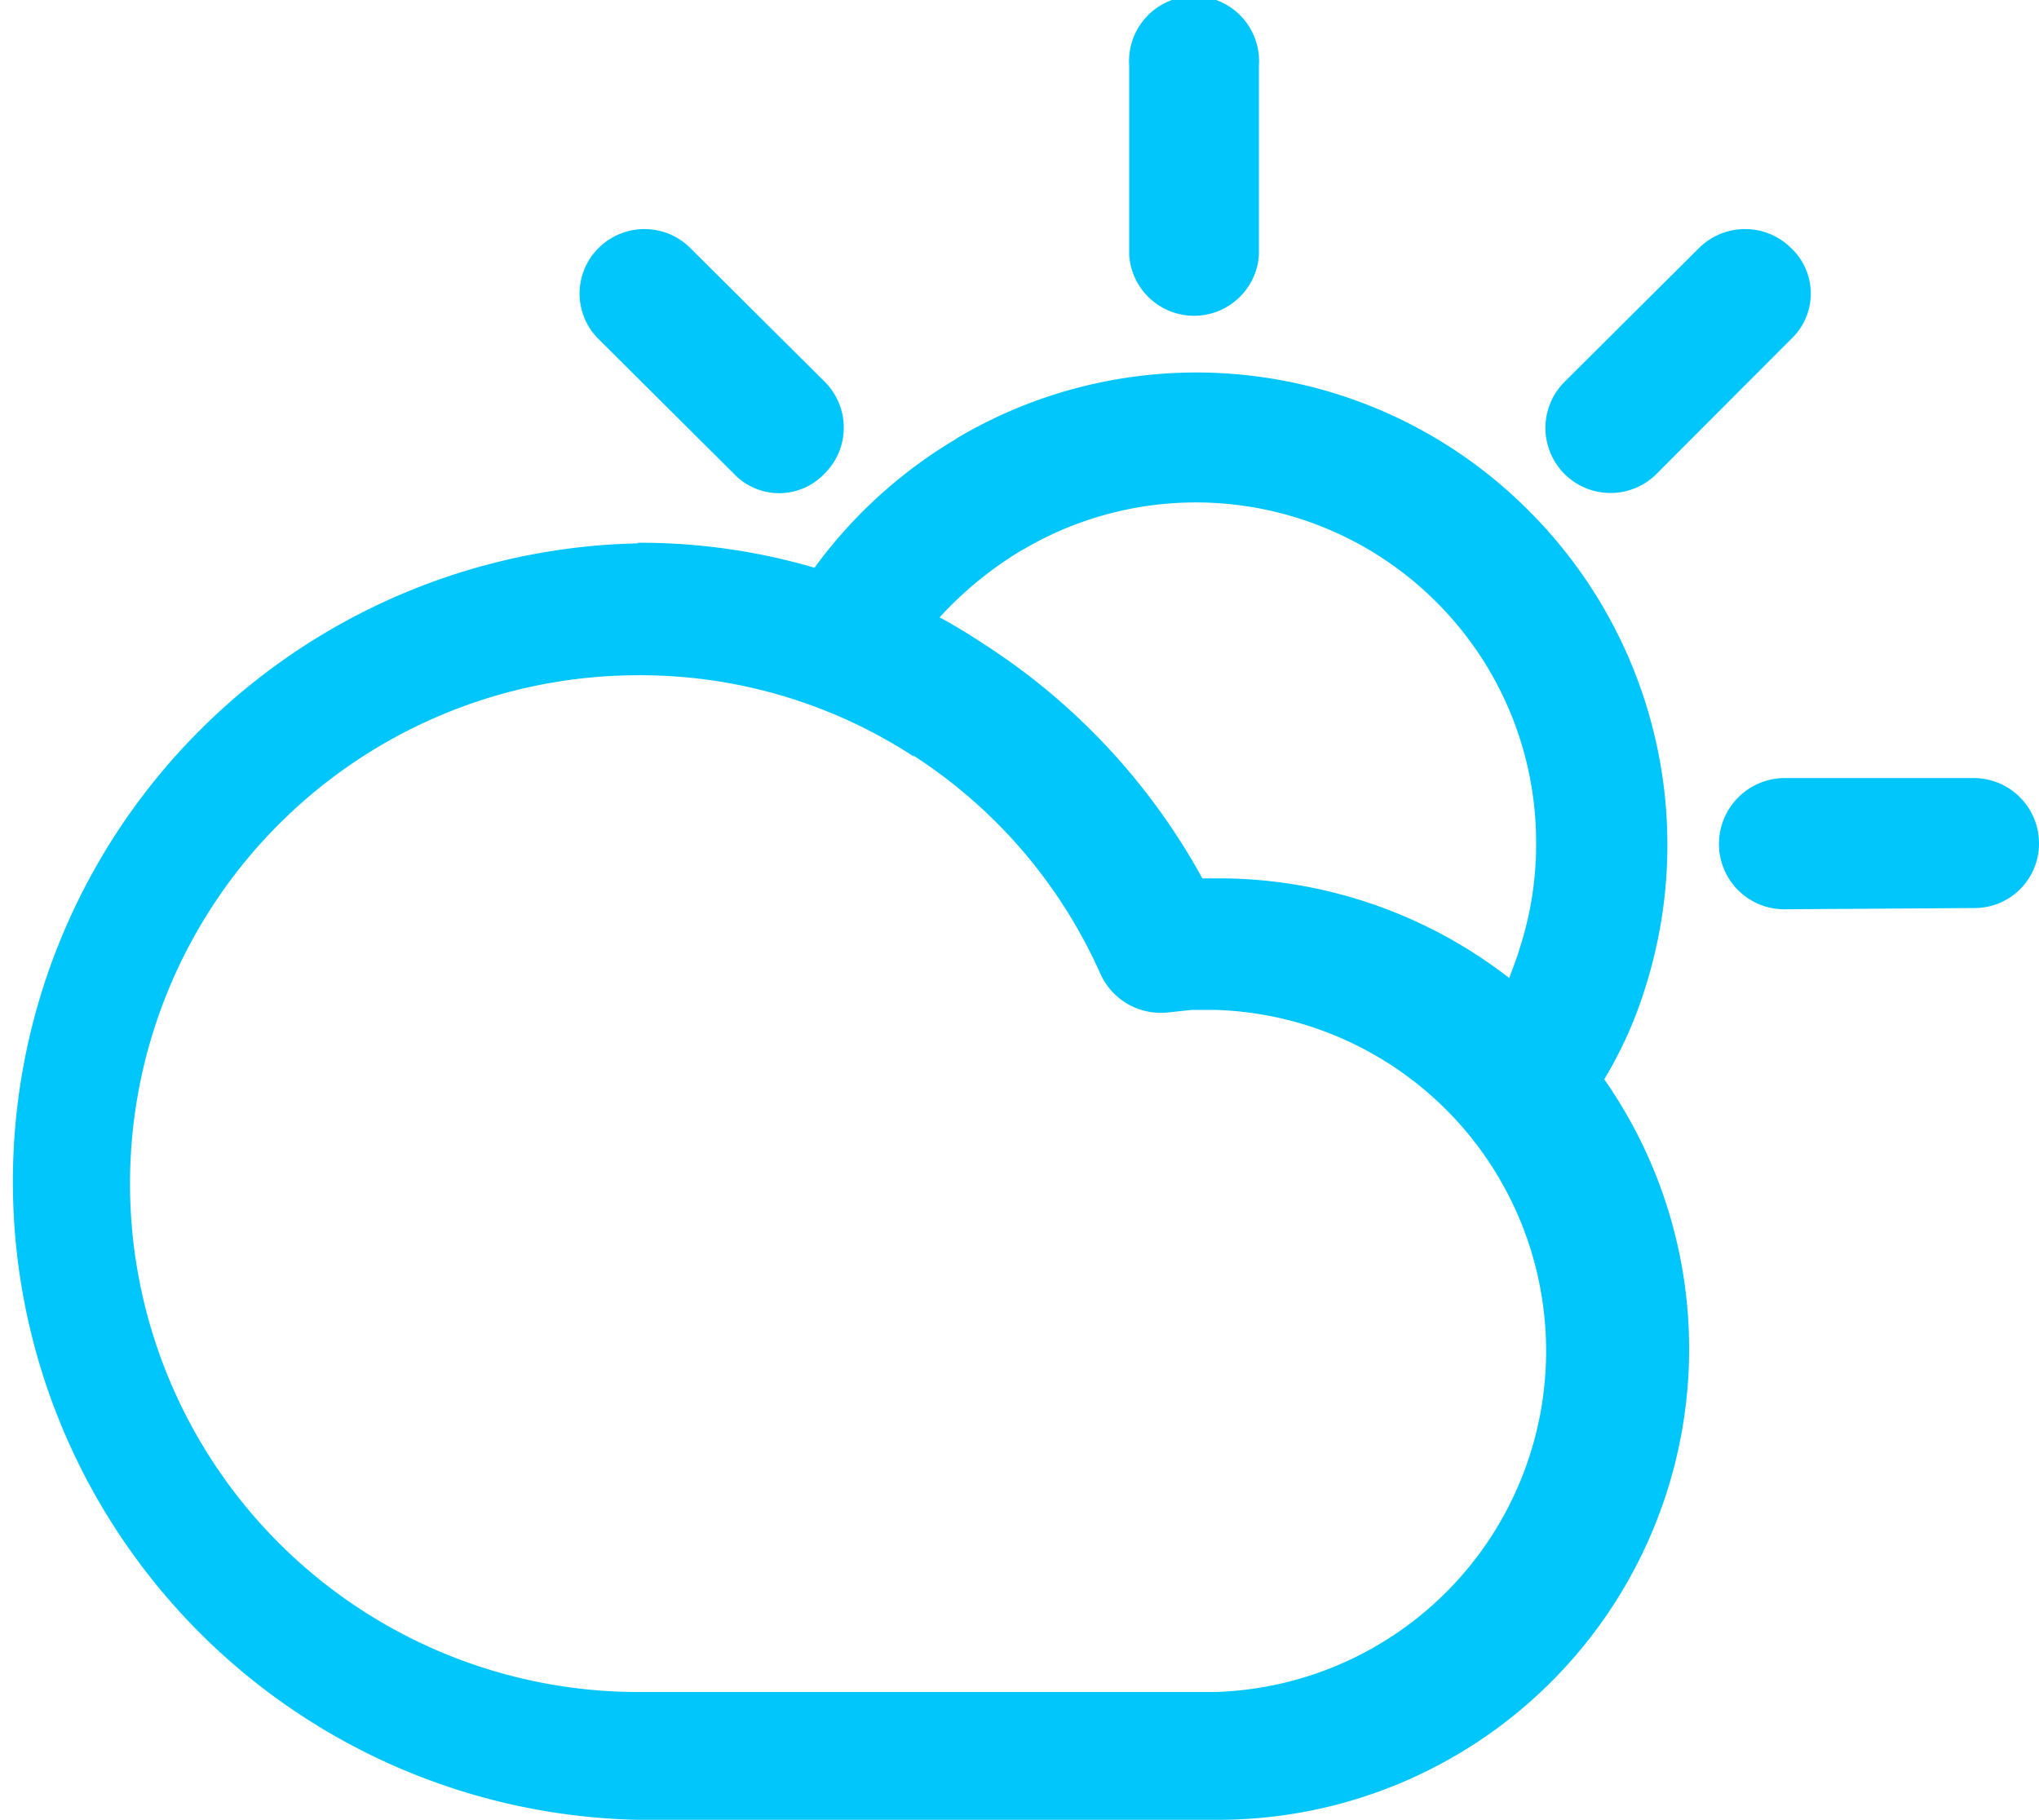 <svg xmlns="http://www.w3.org/2000/svg" viewBox="0 0 65.24 58.24"><defs><style>.cls-1{fill:#00c6fc;}</style></defs><g id="Capa_2" data-name="Capa 2"><g id="Layer_1" data-name="Layer 1"><path class="cls-1" d="M26.39,12.22a2.07,2.07,0,0,1,0,2.93,2,2,0,0,1-2.92,0l-4.31-4.29a2.05,2.05,0,0,1,0-2.93,2.08,2.08,0,0,1,2.92,0Zm-6,5.17h0a20.43,20.43,0,0,0,0,40.85H39a15.07,15.07,0,0,0,12.33-23.7,13.18,13.18,0,0,0,1.29-2.86,15.11,15.11,0,0,0-3.66-15.29h0A15,15,0,0,0,30.66,14l-.14.09a15.23,15.23,0,0,0-4.46,4.08,19.75,19.75,0,0,0-5.63-.8m9.63,2.39h0a11.82,11.82,0,0,1,2.58-2.12l.11-.06A10.88,10.88,0,0,1,46,19.31h0A10.86,10.86,0,0,1,49.15,27a10.74,10.74,0,0,1-.53,3.36c-.09.32-.22.63-.33.94A15.17,15.17,0,0,0,39,28.11h-.53a20.79,20.79,0,0,0-6.9-7.44c-.47-.31-.95-.61-1.46-.89M57.11,29.1h0A2.09,2.09,0,0,1,55,27a2.11,2.11,0,0,1,2.1-2.1h6.07A2.09,2.09,0,0,1,65.24,27a2.06,2.06,0,0,1-2.06,2.06ZM53,15.17h0a2.08,2.08,0,0,1-2.94-2.95l4.31-4.29a2.09,2.09,0,0,1,2.93,0,2,2,0,0,1,0,2.93Zm-12.72-7h0a2.08,2.08,0,0,1-4.15,0V2.1a2.08,2.08,0,1,1,4.15,0Zm-11.07,16h0a16.09,16.09,0,0,1,6,7,2.12,2.12,0,0,0,2.18,1.23l.74-.08c.19,0,.45,0,.75,0a10.92,10.92,0,0,1,0,21.83H20.43a16.27,16.27,0,0,1,0-32.54,16,16,0,0,1,8.82,2.61"/></g></g></svg>